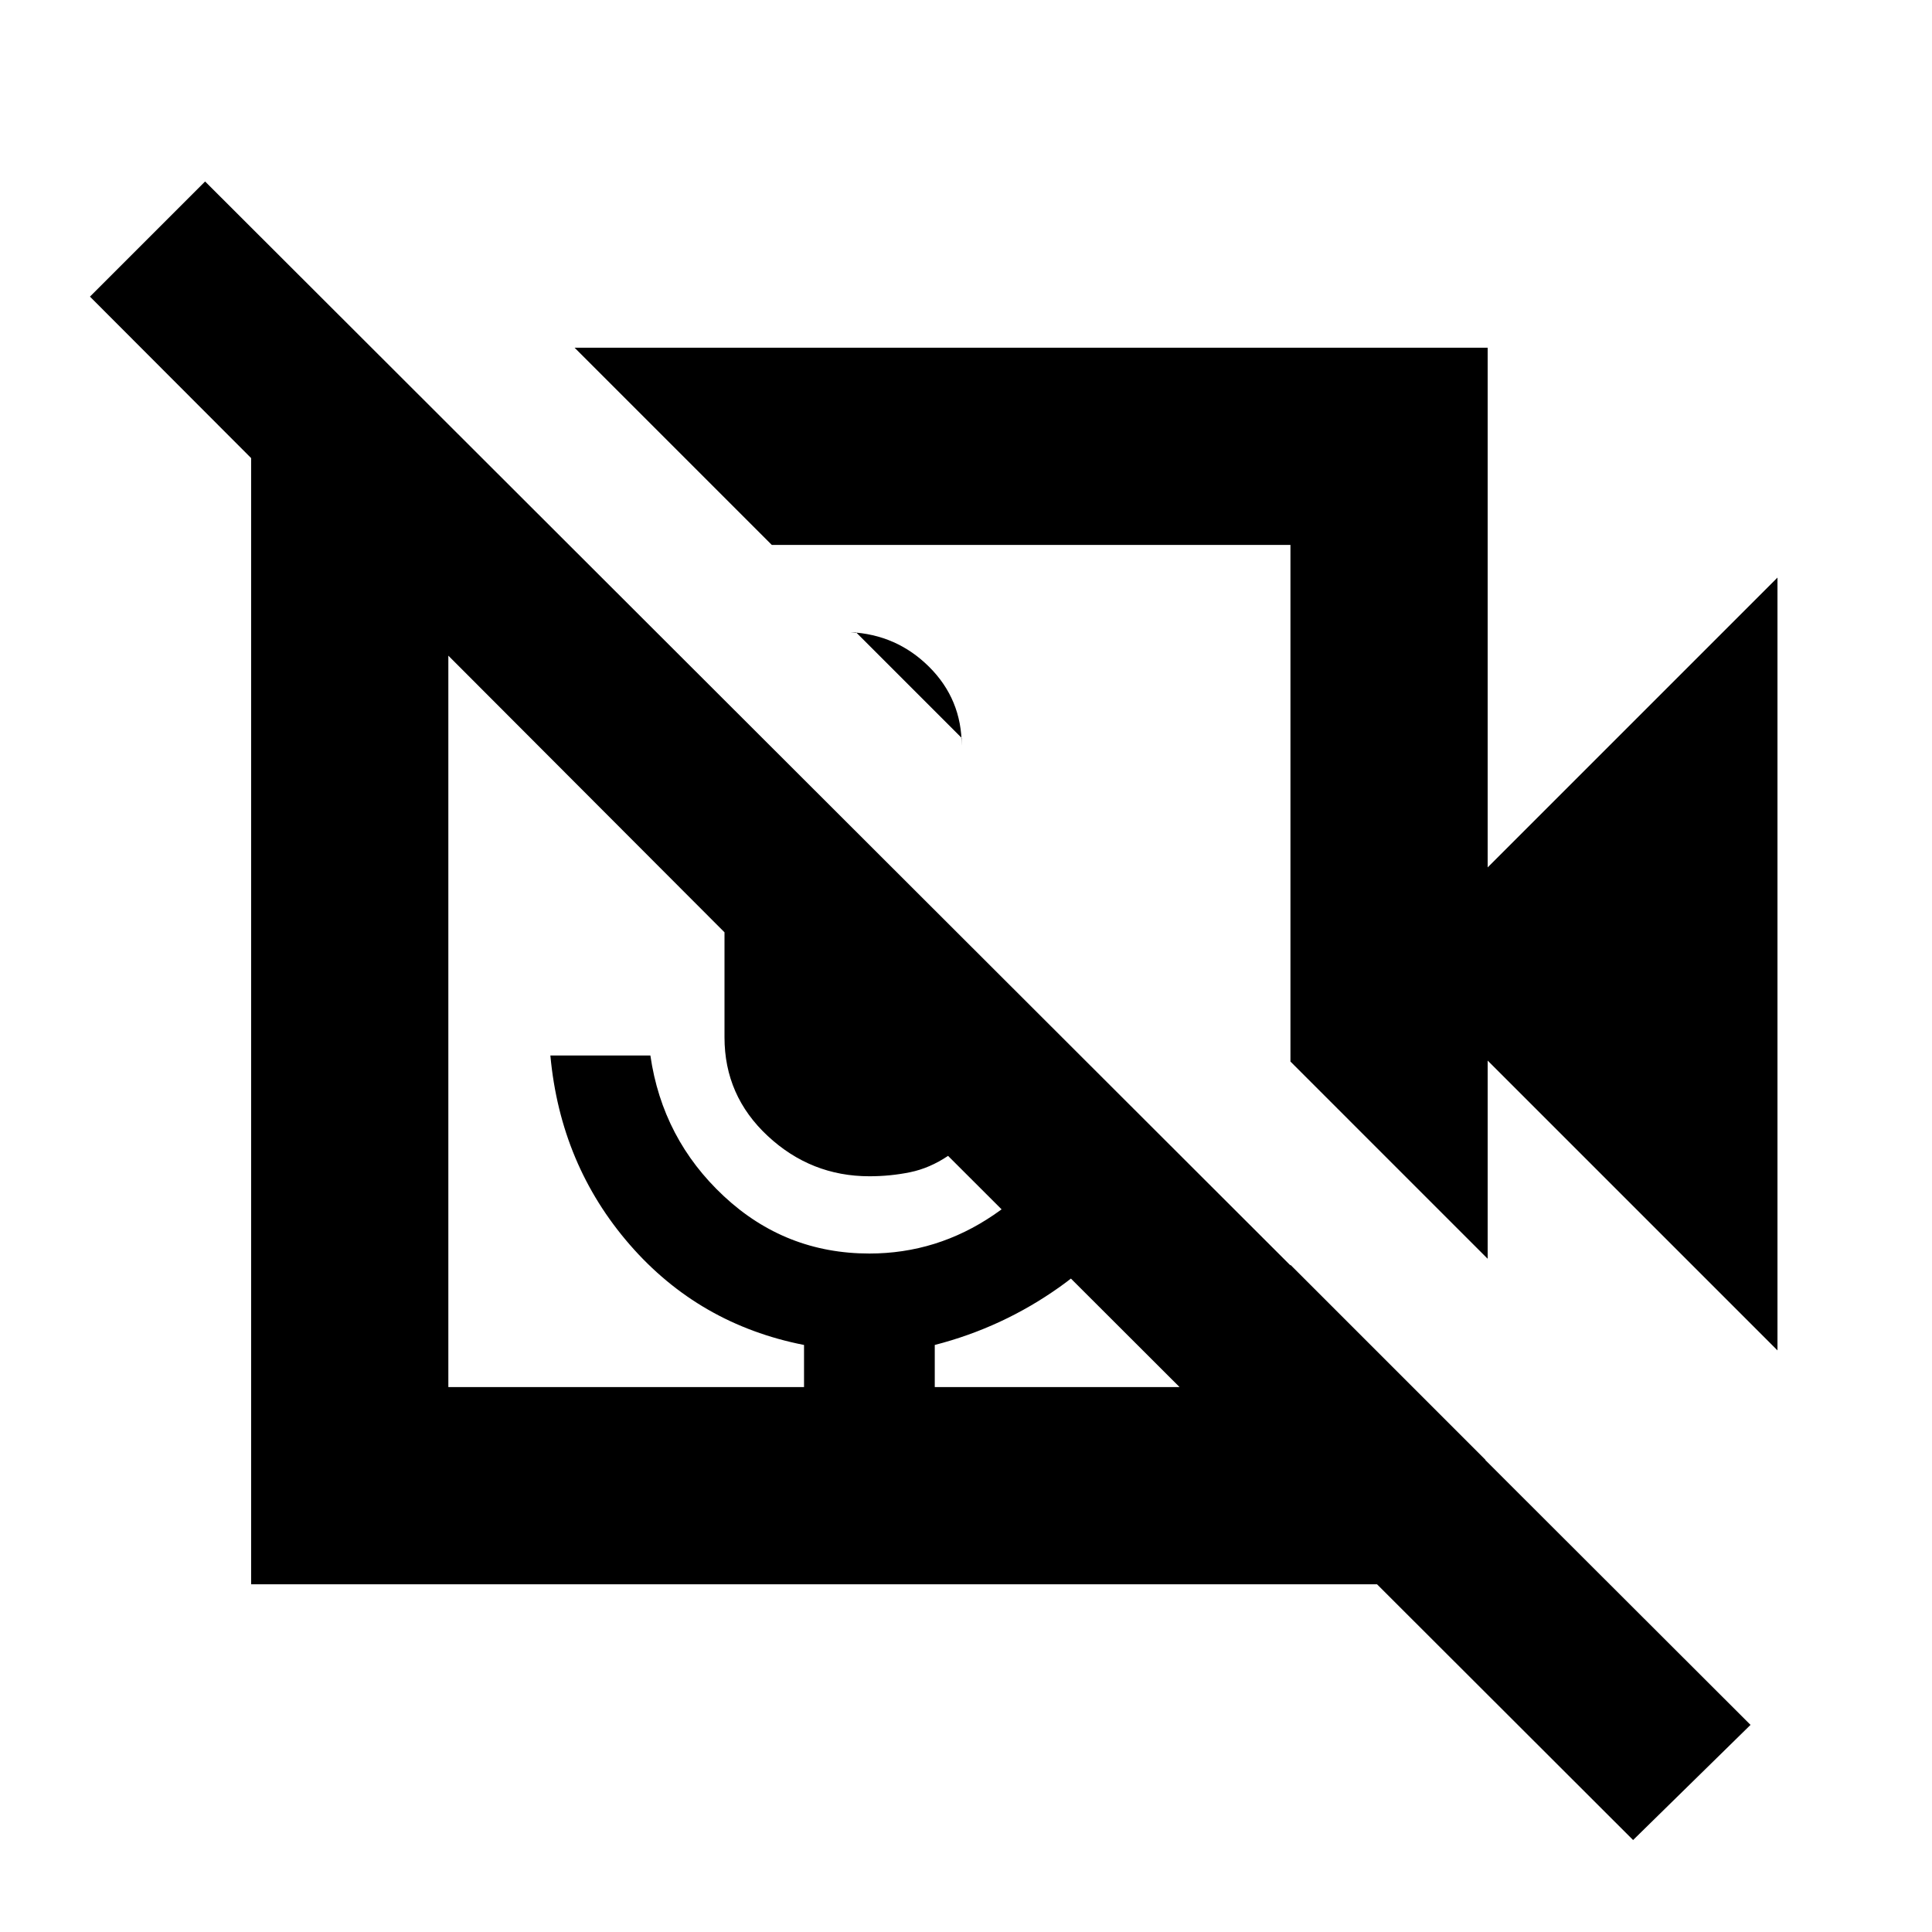 <svg xmlns="http://www.w3.org/2000/svg" height="20" viewBox="0 -960 960 960" width="20"><path d="M425.305-645.87h-2.826q23.043 1.131 39.217 17.24 16.174 16.108 16.174 39.151v-3.826l-52.565-52.565ZM883.218-289l-144-144v98.479l-98.001-98.002v-256.694H383.523l-98.002-98.001h453.697V-529l144-144v384Zm-145.13 116.218H124.782v-611.306h62.87l94.871 94.871h-59.74v418.434h176.738v-20.913q-52.217-10.261-86.63-49.869-34.412-39.609-39.412-93.956h49.695q6 41.478 36.548 69.934Q390.269-337.13 432-337.13q33.565 0 61.783-19.196 28.217-19.196 43.521-49.892l36.131 35.696q-18.739 30-46.978 50.065-28.239 20.066-61.978 28.761v20.913h176.738v-60.74l96.871 96.871v61.87Zm131.739 69.869-58.348 57.218-340.392-339.957q-9.13 6.131-18.902 8.131t-20.185 2q-29 0-50.5-20t-21.5-49v-52.218L44.695-812.609l57.218-57.218 767.914 766.914ZM404.87-452.87Zm107.217-108.217ZM399.521-270.783h64.958-64.958Z"/></svg>
